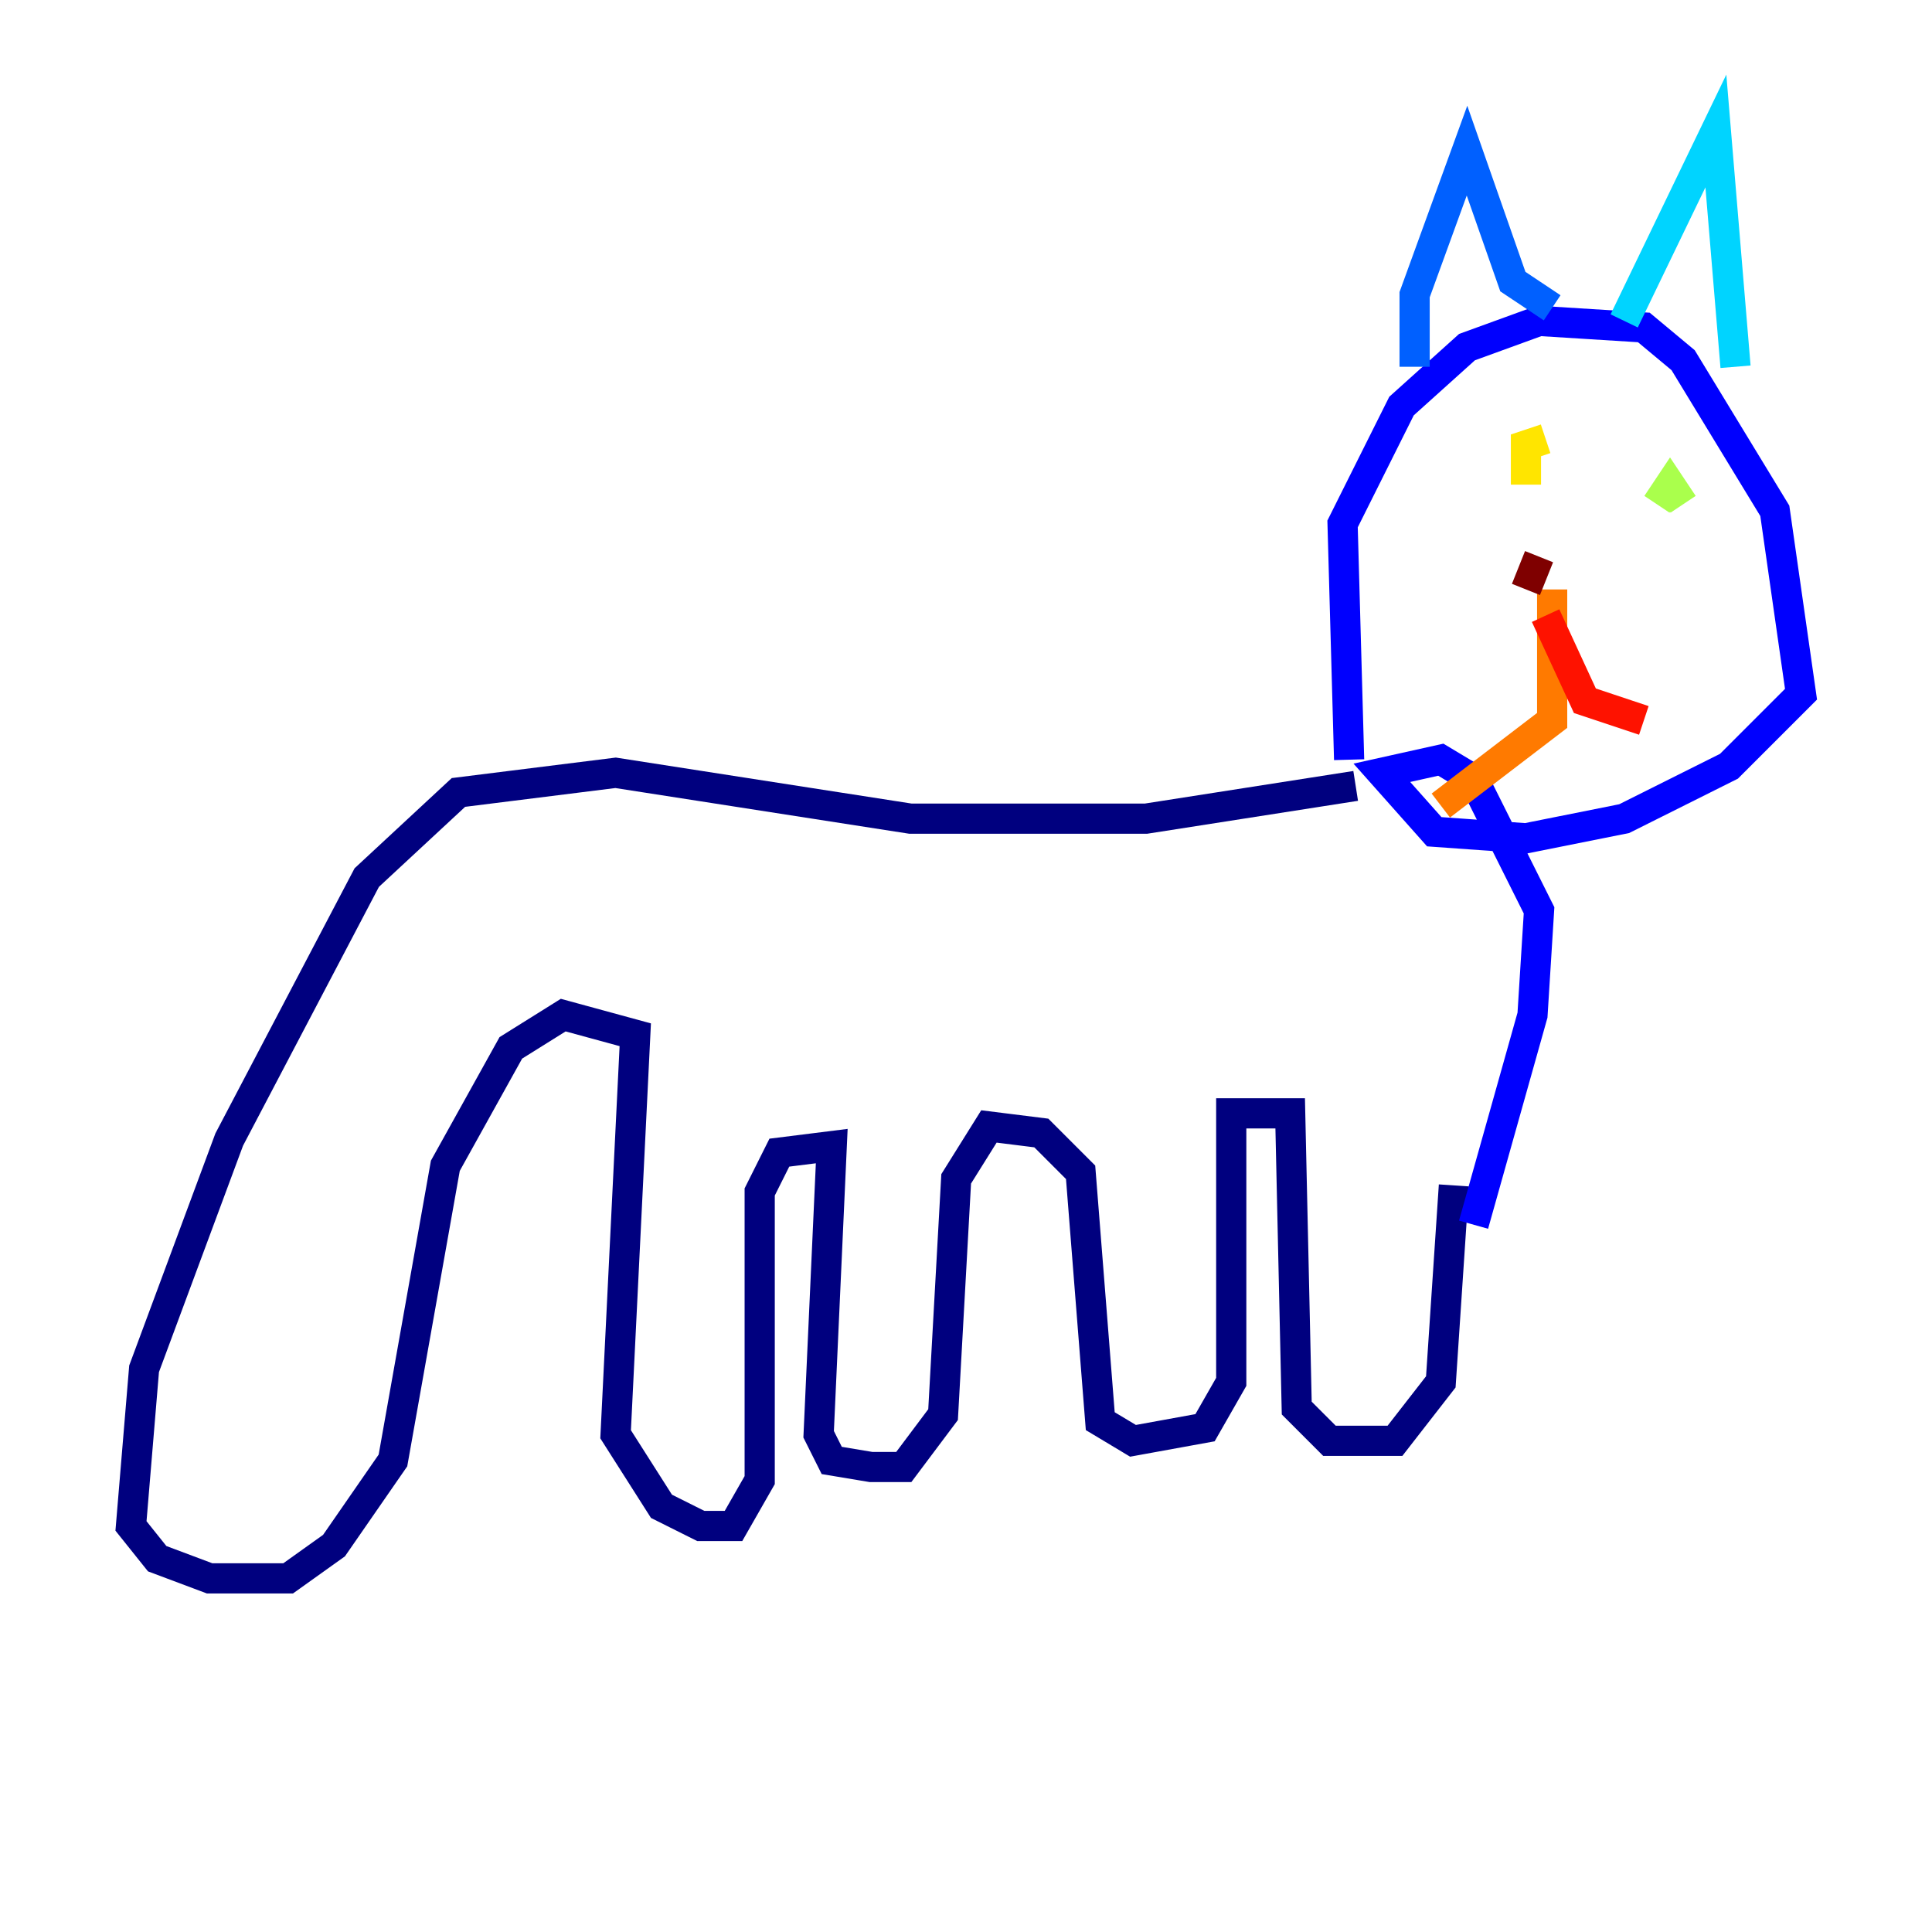 <?xml version="1.0" encoding="utf-8" ?>
<svg baseProfile="tiny" height="128" version="1.2" viewBox="0,0,128,128" width="128" xmlns="http://www.w3.org/2000/svg" xmlns:ev="http://www.w3.org/2001/xml-events" xmlns:xlink="http://www.w3.org/1999/xlink"><defs /><polyline fill="none" points="89.817,52.068 75.932,54.237 60.312,54.237 40.786,51.2 30.373,52.502 24.298,58.142 15.186,75.498 9.546,90.685 8.678,101.098 10.414,103.268 13.885,104.57 19.091,104.57 22.129,102.4 26.034,96.759 29.505,77.234 33.844,69.424 37.315,67.254 42.088,68.556 40.786,95.024 43.824,99.797 46.427,101.098 48.597,101.098 50.332,98.061 50.332,78.969 51.634,76.366 55.105,75.932 54.237,95.024 55.105,96.759 57.709,97.193 59.878,97.193 62.481,93.722 63.349,78.102 65.519,74.63 68.99,75.064 71.593,77.668 72.895,94.156 75.064,95.458 79.837,94.59 81.573,91.552 81.573,73.763 85.478,73.763 85.912,93.288 88.081,95.458 92.42,95.458 95.458,91.552 96.325,78.536" stroke="#00007f" stroke-width="2" /><polyline fill="none" points="89.383,50.332 88.949,34.712 92.854,26.902 97.193,22.997 101.966,21.261 108.909,21.695 111.512,23.864 117.586,33.844 119.322,45.993 114.549,50.766 107.607,54.237 101.098,55.539 95.024,55.105 91.552,51.2 95.458,50.332 97.627,51.634 101.966,60.312 101.532,67.254 97.627,81.139" stroke="#0000fe" stroke-width="2" /><polyline fill="none" points="93.722,24.298 93.722,19.525 97.193,9.98 100.231,18.658 102.834,20.393" stroke="#0060ff" stroke-width="2" /><polyline fill="none" points="107.607,21.261 113.681,8.678 114.983,24.298" stroke="#00d4ff" stroke-width="2" /><polyline fill="none" points="109.342,34.278 109.342,34.278" stroke="#4cffaa" stroke-width="2" /><polyline fill="none" points="111.512,33.41 110.644,32.108 109.776,33.41 110.644,32.108 111.512,33.41" stroke="#aaff4c" stroke-width="2" /><polyline fill="none" points="102.4,29.071 101.098,29.505 101.098,32.108" stroke="#ffe500" stroke-width="2" /><polyline fill="none" points="102.834,39.051 102.834,47.729 95.458,53.37" stroke="#ff7a00" stroke-width="2" /><polyline fill="none" points="102.4,40.786 105.003,46.427 108.909,47.729" stroke="#fe1200" stroke-width="2" /><polyline fill="none" points="101.966,36.881 101.098,39.051" stroke="#7f0000" stroke-width="2" /></svg>